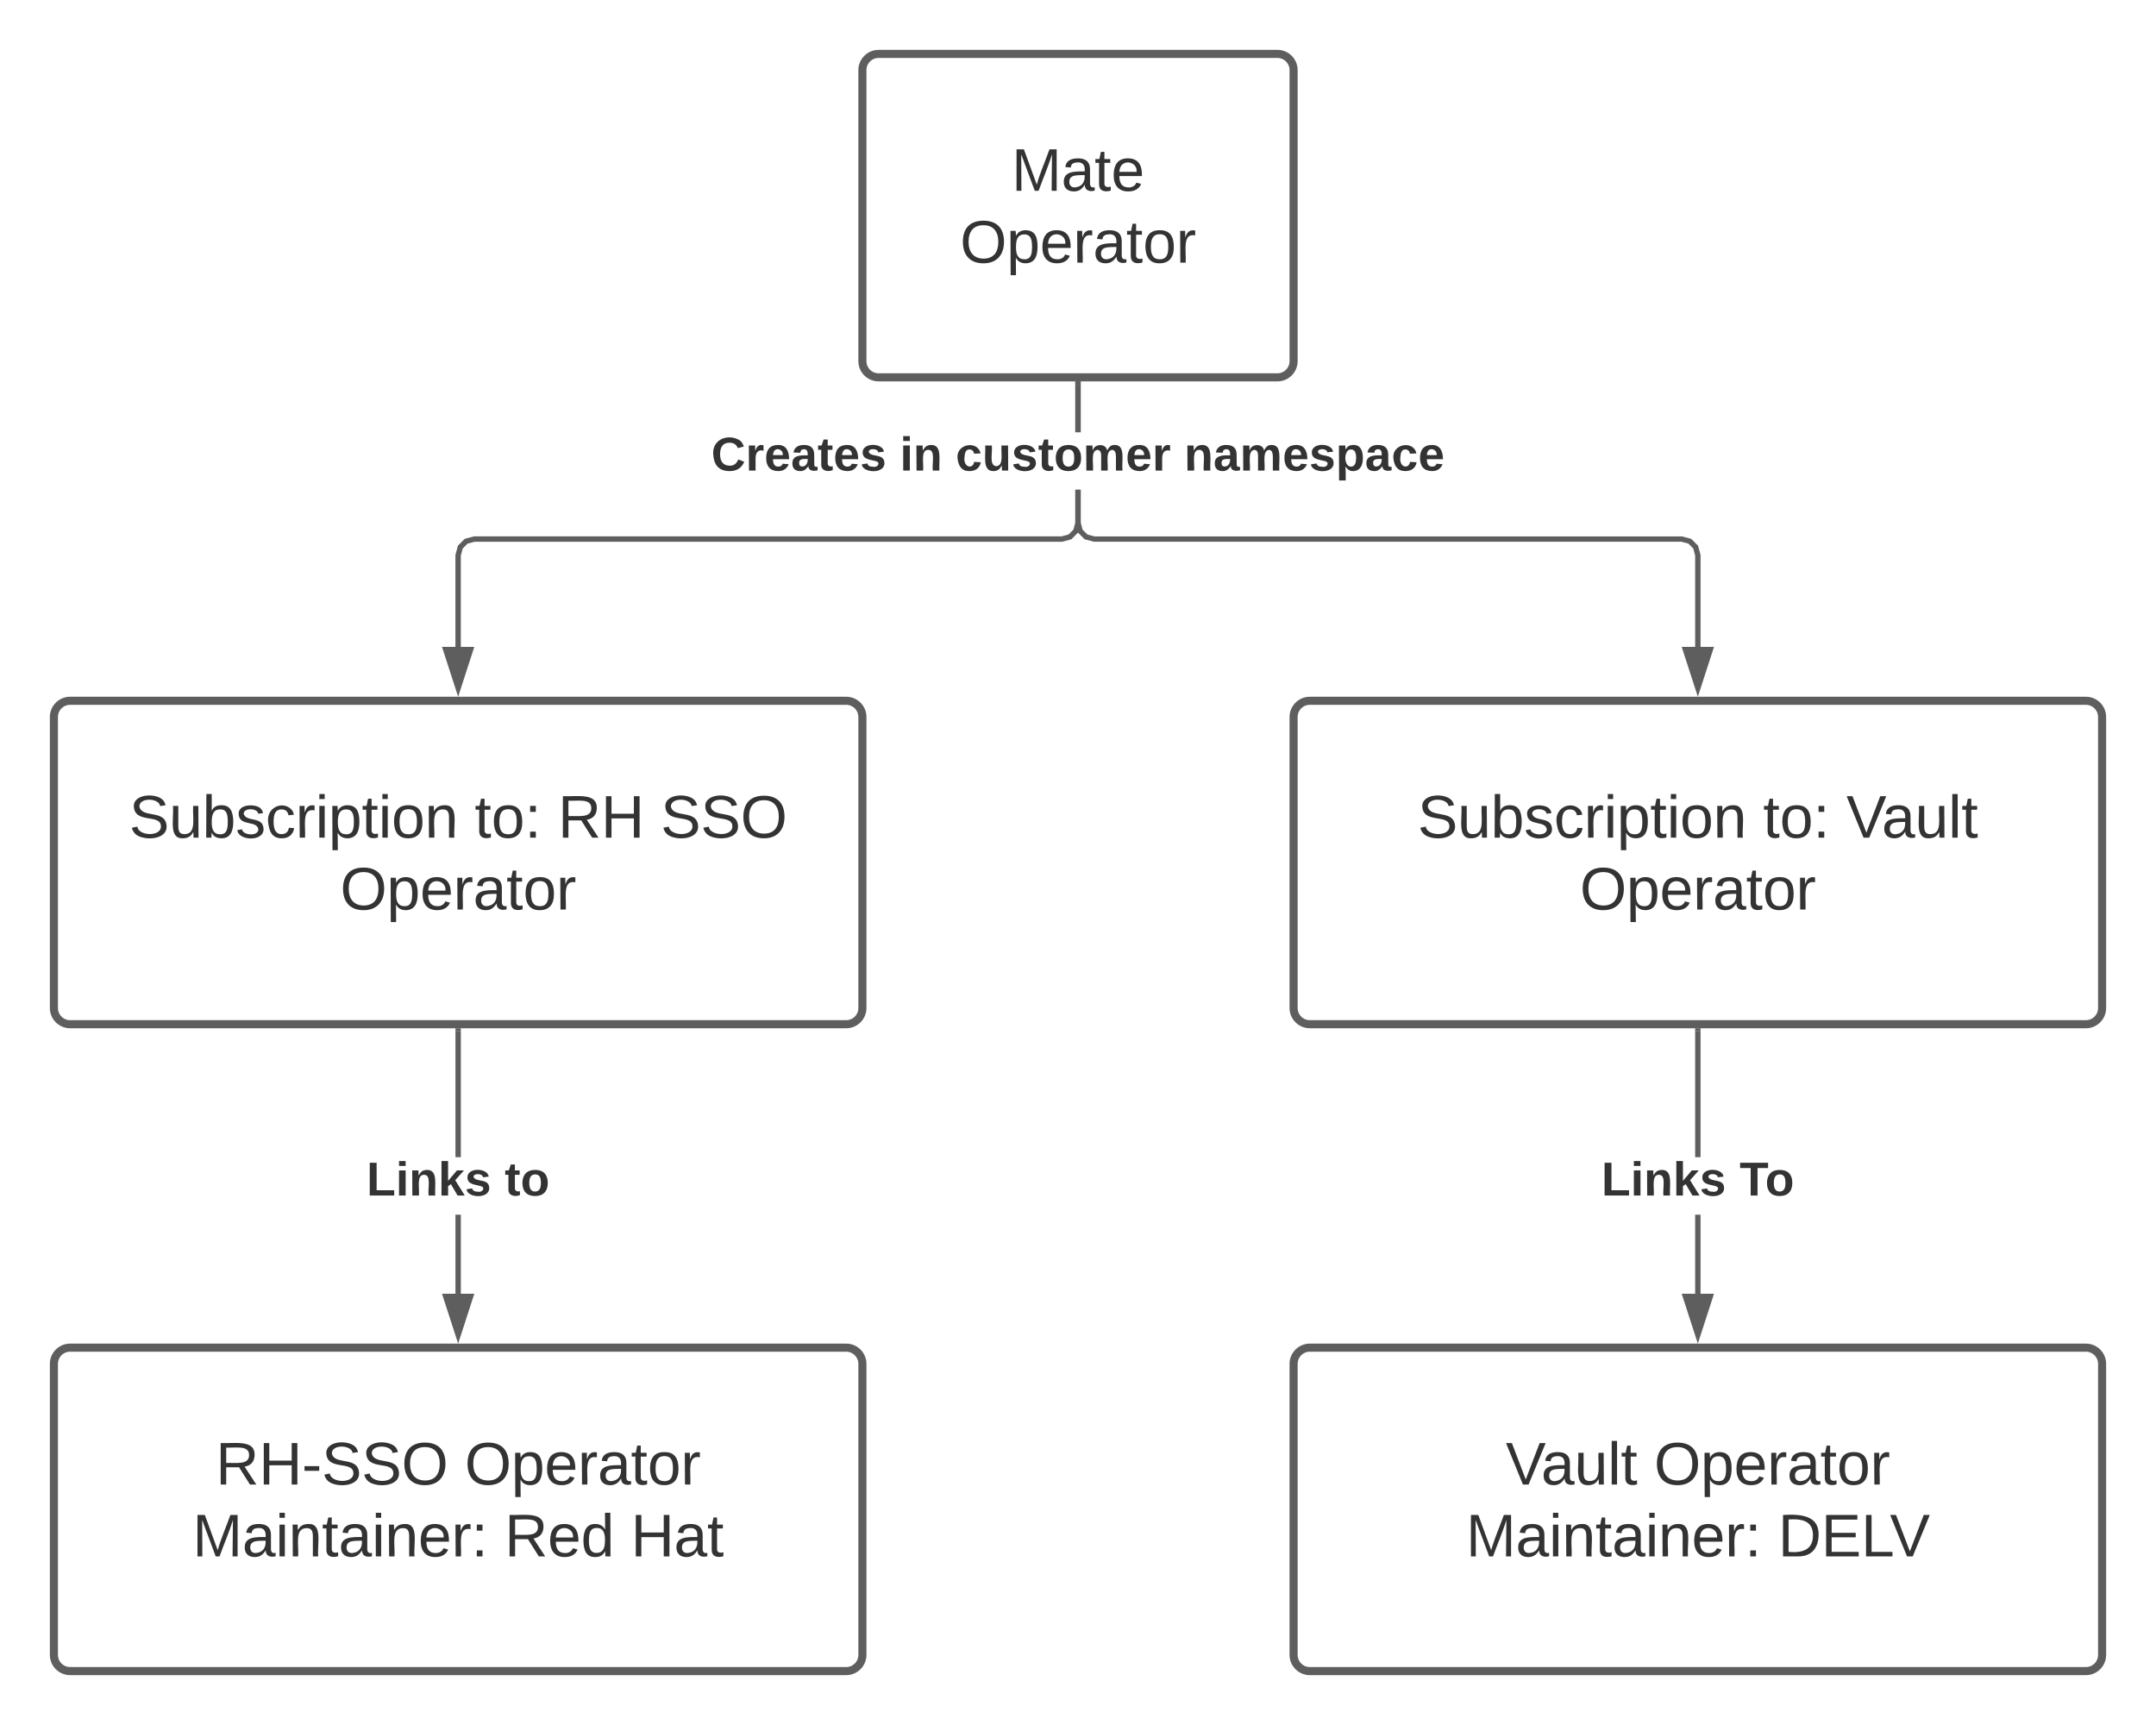 <svg xmlns="http://www.w3.org/2000/svg" xmlns:xlink="http://www.w3.org/1999/xlink" xmlns:lucid="lucid" width="800" height="640"><g transform="translate(-120 -560)" lucid:page-tab-id="hPRX2TpYfvP2"><path d="M0 0h1870.87v1322.83H0z" fill="#fff"/><path d="M440 586c0-3.3 2.7-6 6-6h148c3.3 0 6 2.7 6 6v108c0 3.3-2.7 6-6 6H446c-3.3 0-6-2.7-6-6z" stroke="#5e5e5e" stroke-width="3" fill="#fff"/><use xlink:href="#a" transform="matrix(1,0,0,1,452,592) translate(43.34 38.778)"/><use xlink:href="#b" transform="matrix(1,0,0,1,452,592) translate(24.235 65.444)"/><path d="M140 826c0-3.3 2.7-6 6-6h288c3.3 0 6 2.7 6 6v108c0 3.3-2.7 6-6 6H146c-3.3 0-6-2.7-6-6z" stroke="#5e5e5e" stroke-width="3" fill="#fff"/><use xlink:href="#c" transform="matrix(1,0,0,1,152,832) translate(15.932 38.778)"/><use xlink:href="#d" transform="matrix(1,0,0,1,152,832) translate(144.142 38.778)"/><use xlink:href="#e" transform="matrix(1,0,0,1,152,832) translate(175.006 38.778)"/><use xlink:href="#f" transform="matrix(1,0,0,1,152,832) translate(213.154 38.778)"/><use xlink:href="#b" transform="matrix(1,0,0,1,152,832) translate(94.235 65.444)"/><path d="M600 826c0-3.3 2.7-6 6-6h288c3.3 0 6 2.7 6 6v108c0 3.3-2.7 6-6 6H606c-3.3 0-6-2.7-6-6z" stroke="#5e5e5e" stroke-width="3" fill="#fff"/><use xlink:href="#c" transform="matrix(1,0,0,1,612,832) translate(34.019 38.778)"/><use xlink:href="#d" transform="matrix(1,0,0,1,612,832) translate(162.228 38.778)"/><use xlink:href="#g" transform="matrix(1,0,0,1,612,832) translate(193.093 38.778)"/><use xlink:href="#b" transform="matrix(1,0,0,1,612,832) translate(94.235 65.444)"/><path d="M140 1066c0-3.3 2.7-6 6-6h288c3.3 0 6 2.7 6 6v108c0 3.3-2.7 6-6 6H146c-3.3 0-6-2.7-6-6z" stroke="#5e5e5e" stroke-width="3" fill="#fff"/><use xlink:href="#h" transform="matrix(1,0,0,1,152,1072) translate(48.031 38.778)"/><use xlink:href="#i" transform="matrix(1,0,0,1,152,1072) translate(140.438 38.778)"/><use xlink:href="#j" transform="matrix(1,0,0,1,152,1072) translate(39.42 65.444)"/><use xlink:href="#k" transform="matrix(1,0,0,1,152,1072) translate(155.222 65.444)"/><use xlink:href="#l" transform="matrix(1,0,0,1,152,1072) translate(202.074 65.444)"/><path d="M600 1066c0-3.3 2.7-6 6-6h288c3.3 0 6 2.7 6 6v108c0 3.3-2.7 6-6 6H606c-3.3 0-6-2.7-6-6z" stroke="#5e5e5e" stroke-width="3" fill="#fff"/><use xlink:href="#m" transform="matrix(1,0,0,1,612,1072) translate(66.704 38.778)"/><use xlink:href="#i" transform="matrix(1,0,0,1,612,1072) translate(121.765 38.778)"/><use xlink:href="#j" transform="matrix(1,0,0,1,612,1072) translate(51.951 65.444)"/><use xlink:href="#n" transform="matrix(1,0,0,1,612,1072) translate(167.753 65.444)"/><path d="M521 754.13l-.92 3.42-2.53 2.53-3.42.92h-218l-2.64.7-1.8 1.8-.7 2.63V800h-2v-34.13l.92-3.42 2.53-2.53 3.42-.92h218l2.64-.7 1.8-1.8.7-2.63V741.7h2zm0-33.76h-2V702.5h2z" fill="#5e5e5e"/><path d="M521 702.53h-2v-1.03h2zM290 815.26L285.36 801h9.28z" fill="#5e5e5e"/><path d="M290 818.5l-6-18.5h12zm-3.26-16.5l3.26 10.03 3.26-10.03zM521 753.87l.7 2.64 1.8 1.8 2.63.7h218l3.42.92 2.53 2.53.92 3.42V800h-2v-33.87l-.7-2.64-1.8-1.8-2.63-.7h-218l-3.42-.92-2.53-2.53-.92-3.42V741.7h2zm0-33.5h-2V702.5h2z" fill="#5e5e5e"/><path d="M521 702.53h-2v-1.03h2zM750 815.26L745.36 801h9.28z" fill="#5e5e5e"/><path d="M750 818.5l-6-18.5h12zm-3.26-16.5l3.26 10.03 3.26-10.03z" fill="#5e5e5e"/><g><use xlink:href="#o" transform="matrix(1,0,0,1,383.901,720.369) translate(0 14.222)"/><use xlink:href="#p" transform="matrix(1,0,0,1,383.901,720.369) translate(70.025 14.222)"/><use xlink:href="#q" transform="matrix(1,0,0,1,383.901,720.369) translate(90.716 14.222)"/><use xlink:href="#r" transform="matrix(1,0,0,1,383.901,720.369) translate(175.506 14.222)"/></g><path d="M751 1040h-2v-29.33h2zm0-50.67h-2V942.5h2z" fill="#5e5e5e"/><path d="M751 942.53h-2v-1.03h2zM750 1055.26l-4.64-14.26h9.28z" fill="#5e5e5e"/><path d="M750 1058.5l-6-18.5h12zm-3.26-16.5l3.26 10.03 3.26-10.03z" fill="#5e5e5e"/><g><use xlink:href="#s" transform="matrix(1,0,0,1,714.222,989.333) translate(0 14.222)"/><use xlink:href="#t" transform="matrix(1,0,0,1,714.222,989.333) translate(51.259 14.222)"/></g><path d="M291 1040h-2v-29.33h2zm0-50.67h-2V942.5h2z" fill="#5e5e5e"/><path d="M291 942.53h-2v-1.03h2zM290 1055.26l-4.64-14.26h9.28z" fill="#5e5e5e"/><path d="M290 1058.5l-6-18.5h12zm-3.26-16.5l3.26 10.03 3.26-10.03z" fill="#5e5e5e"/><g><use xlink:href="#s" transform="matrix(1,0,0,1,256.025,989.333) translate(0 14.222)"/><use xlink:href="#u" transform="matrix(1,0,0,1,256.025,989.333) translate(51.259 14.222)"/></g><defs><path fill="#333" d="M240 0l2-218c-23 76-54 145-80 218h-23L58-218 59 0H30v-248h44l77 211c21-75 51-140 76-211h43V0h-30" id="v"/><path fill="#333" d="M141-36C126-15 110 5 73 4 37 3 15-17 15-53c-1-64 63-63 125-63 3-35-9-54-41-54-24 1-41 7-42 31l-33-3c5-37 33-52 76-52 45 0 72 20 72 64v82c-1 20 7 32 28 27v20c-31 9-61-2-59-35zM48-53c0 20 12 33 32 33 41-3 63-29 60-74-43 2-92-5-92 41" id="w"/><path fill="#333" d="M59-47c-2 24 18 29 38 22v24C64 9 27 4 27-40v-127H5v-23h24l9-43h21v43h35v23H59v120" id="x"/><path fill="#333" d="M100-194c63 0 86 42 84 106H49c0 40 14 67 53 68 26 1 43-12 49-29l28 8c-11 28-37 45-77 45C44 4 14-33 15-96c1-61 26-98 85-98zm52 81c6-60-76-77-97-28-3 7-6 17-6 28h103" id="y"/><g id="a"><use transform="matrix(0.062,0,0,0.062,0,0)" xlink:href="#v"/><use transform="matrix(0.062,0,0,0.062,18.457,0)" xlink:href="#w"/><use transform="matrix(0.062,0,0,0.062,30.802,0)" xlink:href="#x"/><use transform="matrix(0.062,0,0,0.062,36.975,0)" xlink:href="#y"/></g><path fill="#333" d="M140-251c81 0 123 46 123 126C263-46 219 4 140 4 59 4 17-45 17-125s42-126 123-126zm0 227c63 0 89-41 89-101s-29-99-89-99c-61 0-89 39-89 99S79-25 140-24" id="z"/><path fill="#333" d="M115-194c55 1 70 41 70 98S169 2 115 4C84 4 66-9 55-30l1 105H24l-1-265h31l2 30c10-21 28-34 59-34zm-8 174c40 0 45-34 45-75s-6-73-45-74c-42 0-51 32-51 76 0 43 10 73 51 73" id="A"/><path fill="#333" d="M114-163C36-179 61-72 57 0H25l-1-190h30c1 12-1 29 2 39 6-27 23-49 58-41v29" id="B"/><path fill="#333" d="M100-194c62-1 85 37 85 99 1 63-27 99-86 99S16-35 15-95c0-66 28-99 85-99zM99-20c44 1 53-31 53-75 0-43-8-75-51-75s-53 32-53 75 10 74 51 75" id="C"/><g id="b"><use transform="matrix(0.062,0,0,0.062,0,0)" xlink:href="#z"/><use transform="matrix(0.062,0,0,0.062,17.284,0)" xlink:href="#A"/><use transform="matrix(0.062,0,0,0.062,29.63,0)" xlink:href="#y"/><use transform="matrix(0.062,0,0,0.062,41.975,0)" xlink:href="#B"/><use transform="matrix(0.062,0,0,0.062,49.321,0)" xlink:href="#w"/><use transform="matrix(0.062,0,0,0.062,61.667,0)" xlink:href="#x"/><use transform="matrix(0.062,0,0,0.062,67.84,0)" xlink:href="#C"/><use transform="matrix(0.062,0,0,0.062,80.185,0)" xlink:href="#B"/></g><path fill="#333" d="M185-189c-5-48-123-54-124 2 14 75 158 14 163 119 3 78-121 87-175 55-17-10-28-26-33-46l33-7c5 56 141 63 141-1 0-78-155-14-162-118-5-82 145-84 179-34 5 7 8 16 11 25" id="D"/><path fill="#333" d="M84 4C-5 8 30-112 23-190h32v120c0 31 7 50 39 49 72-2 45-101 50-169h31l1 190h-30c-1-10 1-25-2-33-11 22-28 36-60 37" id="E"/><path fill="#333" d="M115-194c53 0 69 39 70 98 0 66-23 100-70 100C84 3 66-7 56-30L54 0H23l1-261h32v101c10-23 28-34 59-34zm-8 174c40 0 45-34 45-75 0-40-5-75-45-74-42 0-51 32-51 76 0 43 10 73 51 73" id="F"/><path fill="#333" d="M135-143c-3-34-86-38-87 0 15 53 115 12 119 90S17 21 10-45l28-5c4 36 97 45 98 0-10-56-113-15-118-90-4-57 82-63 122-42 12 7 21 19 24 35" id="G"/><path fill="#333" d="M96-169c-40 0-48 33-48 73s9 75 48 75c24 0 41-14 43-38l32 2c-6 37-31 61-74 61-59 0-76-41-82-99-10-93 101-131 147-64 4 7 5 14 7 22l-32 3c-4-21-16-35-41-35" id="H"/><path fill="#333" d="M24-231v-30h32v30H24zM24 0v-190h32V0H24" id="I"/><path fill="#333" d="M117-194c89-4 53 116 60 194h-32v-121c0-31-8-49-39-48C34-167 62-67 57 0H25l-1-190h30c1 10-1 24 2 32 11-22 29-35 61-36" id="J"/><g id="c"><use transform="matrix(0.062,0,0,0.062,0,0)" xlink:href="#D"/><use transform="matrix(0.062,0,0,0.062,14.815,0)" xlink:href="#E"/><use transform="matrix(0.062,0,0,0.062,27.16,0)" xlink:href="#F"/><use transform="matrix(0.062,0,0,0.062,39.506,0)" xlink:href="#G"/><use transform="matrix(0.062,0,0,0.062,50.617,0)" xlink:href="#H"/><use transform="matrix(0.062,0,0,0.062,61.728,0)" xlink:href="#B"/><use transform="matrix(0.062,0,0,0.062,69.074,0)" xlink:href="#I"/><use transform="matrix(0.062,0,0,0.062,73.951,0)" xlink:href="#A"/><use transform="matrix(0.062,0,0,0.062,86.296,0)" xlink:href="#x"/><use transform="matrix(0.062,0,0,0.062,92.469,0)" xlink:href="#I"/><use transform="matrix(0.062,0,0,0.062,97.346,0)" xlink:href="#C"/><use transform="matrix(0.062,0,0,0.062,109.691,0)" xlink:href="#J"/></g><path fill="#333" d="M33-154v-36h34v36H33zM33 0v-36h34V0H33" id="K"/><g id="d"><use transform="matrix(0.062,0,0,0.062,0,0)" xlink:href="#x"/><use transform="matrix(0.062,0,0,0.062,6.173,0)" xlink:href="#C"/><use transform="matrix(0.062,0,0,0.062,18.519,0)" xlink:href="#K"/></g><path fill="#333" d="M233-177c-1 41-23 64-60 70L243 0h-38l-65-103H63V0H30v-248c88 3 205-21 203 71zM63-129c60-2 137 13 137-47 0-61-80-42-137-45v92" id="L"/><path fill="#333" d="M197 0v-115H63V0H30v-248h33v105h134v-105h34V0h-34" id="M"/><g id="e"><use transform="matrix(0.062,0,0,0.062,0,0)" xlink:href="#L"/><use transform="matrix(0.062,0,0,0.062,15.988,0)" xlink:href="#M"/></g><g id="f"><use transform="matrix(0.062,0,0,0.062,0,0)" xlink:href="#D"/><use transform="matrix(0.062,0,0,0.062,14.815,0)" xlink:href="#D"/><use transform="matrix(0.062,0,0,0.062,29.63,0)" xlink:href="#z"/></g><path fill="#333" d="M137 0h-34L2-248h35l83 218 83-218h36" id="N"/><path fill="#333" d="M24 0v-261h32V0H24" id="O"/><g id="g"><use transform="matrix(0.062,0,0,0.062,0,0)" xlink:href="#N"/><use transform="matrix(0.062,0,0,0.062,13.148,0)" xlink:href="#w"/><use transform="matrix(0.062,0,0,0.062,25.494,0)" xlink:href="#E"/><use transform="matrix(0.062,0,0,0.062,37.84,0)" xlink:href="#O"/><use transform="matrix(0.062,0,0,0.062,42.716,0)" xlink:href="#x"/></g><path fill="#333" d="M16-82v-28h88v28H16" id="P"/><g id="h"><use transform="matrix(0.062,0,0,0.062,0,0)" xlink:href="#L"/><use transform="matrix(0.062,0,0,0.062,15.988,0)" xlink:href="#M"/><use transform="matrix(0.062,0,0,0.062,31.975,0)" xlink:href="#P"/><use transform="matrix(0.062,0,0,0.062,39.321,0)" xlink:href="#D"/><use transform="matrix(0.062,0,0,0.062,54.136,0)" xlink:href="#D"/><use transform="matrix(0.062,0,0,0.062,68.951,0)" xlink:href="#z"/></g><g id="i"><use transform="matrix(0.062,0,0,0.062,0,0)" xlink:href="#z"/><use transform="matrix(0.062,0,0,0.062,17.284,0)" xlink:href="#A"/><use transform="matrix(0.062,0,0,0.062,29.63,0)" xlink:href="#y"/><use transform="matrix(0.062,0,0,0.062,41.975,0)" xlink:href="#B"/><use transform="matrix(0.062,0,0,0.062,49.321,0)" xlink:href="#w"/><use transform="matrix(0.062,0,0,0.062,61.667,0)" xlink:href="#x"/><use transform="matrix(0.062,0,0,0.062,67.84,0)" xlink:href="#C"/><use transform="matrix(0.062,0,0,0.062,80.185,0)" xlink:href="#B"/></g><g id="j"><use transform="matrix(0.062,0,0,0.062,0,0)" xlink:href="#v"/><use transform="matrix(0.062,0,0,0.062,18.457,0)" xlink:href="#w"/><use transform="matrix(0.062,0,0,0.062,30.802,0)" xlink:href="#I"/><use transform="matrix(0.062,0,0,0.062,35.679,0)" xlink:href="#J"/><use transform="matrix(0.062,0,0,0.062,48.025,0)" xlink:href="#x"/><use transform="matrix(0.062,0,0,0.062,54.198,0)" xlink:href="#w"/><use transform="matrix(0.062,0,0,0.062,66.543,0)" xlink:href="#I"/><use transform="matrix(0.062,0,0,0.062,71.42,0)" xlink:href="#J"/><use transform="matrix(0.062,0,0,0.062,83.765,0)" xlink:href="#y"/><use transform="matrix(0.062,0,0,0.062,96.111,0)" xlink:href="#B"/><use transform="matrix(0.062,0,0,0.062,103.457,0)" xlink:href="#K"/></g><path fill="#333" d="M85-194c31 0 48 13 60 33l-1-100h32l1 261h-30c-2-10 0-23-3-31C134-8 116 4 85 4 32 4 16-35 15-94c0-66 23-100 70-100zm9 24c-40 0-46 34-46 75 0 40 6 74 45 74 42 0 51-32 51-76 0-42-9-74-50-73" id="Q"/><g id="k"><use transform="matrix(0.062,0,0,0.062,0,0)" xlink:href="#L"/><use transform="matrix(0.062,0,0,0.062,15.988,0)" xlink:href="#y"/><use transform="matrix(0.062,0,0,0.062,28.333,0)" xlink:href="#Q"/></g><g id="l"><use transform="matrix(0.062,0,0,0.062,0,0)" xlink:href="#M"/><use transform="matrix(0.062,0,0,0.062,15.988,0)" xlink:href="#w"/><use transform="matrix(0.062,0,0,0.062,28.333,0)" xlink:href="#x"/></g><g id="m"><use transform="matrix(0.062,0,0,0.062,0,0)" xlink:href="#N"/><use transform="matrix(0.062,0,0,0.062,13.148,0)" xlink:href="#w"/><use transform="matrix(0.062,0,0,0.062,25.494,0)" xlink:href="#E"/><use transform="matrix(0.062,0,0,0.062,37.84,0)" xlink:href="#O"/><use transform="matrix(0.062,0,0,0.062,42.716,0)" xlink:href="#x"/></g><path fill="#333" d="M30-248c118-7 216 8 213 122C240-48 200 0 122 0H30v-248zM63-27c89 8 146-16 146-99s-60-101-146-95v194" id="R"/><path fill="#333" d="M30 0v-248h187v28H63v79h144v27H63v87h162V0H30" id="S"/><path fill="#333" d="M30 0v-248h33v221h125V0H30" id="T"/><g id="n"><use transform="matrix(0.062,0,0,0.062,0,0)" xlink:href="#R"/><use transform="matrix(0.062,0,0,0.062,15.988,0)" xlink:href="#S"/><use transform="matrix(0.062,0,0,0.062,30.802,0)" xlink:href="#T"/><use transform="matrix(0.062,0,0,0.062,41.481,0)" xlink:href="#N"/></g><path fill="#333" d="M67-125c0 53 21 87 73 88 37 1 54-22 65-47l45 17C233-25 199 4 140 4 58 4 20-42 15-125 8-235 124-281 211-232c18 10 29 29 36 50l-46 12c-8-25-30-41-62-41-52 0-71 34-72 86" id="U"/><path fill="#333" d="M135-150c-39-12-60 13-60 57V0H25l-1-190h47c2 13-1 29 3 40 6-28 27-53 61-41v41" id="V"/><path fill="#333" d="M185-48c-13 30-37 53-82 52C43 2 14-33 14-96s30-98 90-98c62 0 83 45 84 108H66c0 31 8 55 39 56 18 0 30-7 34-22zm-45-69c5-46-57-63-70-21-2 6-4 13-4 21h74" id="W"/><path fill="#333" d="M133-34C117-15 103 5 69 4 32 3 11-16 11-54c-1-60 55-63 116-61 1-26-3-47-28-47-18 1-26 9-28 27l-52-2c7-38 36-58 82-57s74 22 75 68l1 82c-1 14 12 18 25 15v27c-30 8-71 5-69-32zm-48 3c29 0 43-24 42-57-32 0-66-3-65 30 0 17 8 27 23 27" id="X"/><path fill="#333" d="M115-3C79 11 28 4 28-45v-112H4v-33h27l15-45h31v45h36v33H77v99c-1 23 16 31 38 25v30" id="Y"/><path fill="#333" d="M137-138c1-29-70-34-71-4 15 46 118 7 119 86 1 83-164 76-172 9l43-7c4 19 20 25 44 25 33 8 57-30 24-41C81-84 22-81 20-136c-2-80 154-74 161-7" id="Z"/><g id="o"><use transform="matrix(0.049,0,0,0.049,0,0)" xlink:href="#U"/><use transform="matrix(0.049,0,0,0.049,12.79,0)" xlink:href="#V"/><use transform="matrix(0.049,0,0,0.049,19.704,0)" xlink:href="#W"/><use transform="matrix(0.049,0,0,0.049,29.58,0)" xlink:href="#X"/><use transform="matrix(0.049,0,0,0.049,39.457,0)" xlink:href="#Y"/><use transform="matrix(0.049,0,0,0.049,45.333,0)" xlink:href="#W"/><use transform="matrix(0.049,0,0,0.049,55.21,0)" xlink:href="#Z"/></g><path fill="#333" d="M25-224v-37h50v37H25zM25 0v-190h50V0H25" id="aa"/><path fill="#333" d="M135-194c87-1 58 113 63 194h-50c-7-57 23-157-34-157-59 0-34 97-39 157H25l-1-190h47c2 12-1 28 3 38 12-26 28-41 61-42" id="ab"/><g id="p"><use transform="matrix(0.049,0,0,0.049,0,0)" xlink:href="#aa"/><use transform="matrix(0.049,0,0,0.049,4.938,0)" xlink:href="#ab"/></g><path fill="#333" d="M190-63c-7 42-38 67-86 67-59 0-84-38-90-98-12-110 154-137 174-36l-49 2c-2-19-15-32-35-32-30 0-35 28-38 64-6 74 65 87 74 30" id="ac"/><path fill="#333" d="M85 4C-2 5 27-109 22-190h50c7 57-23 150 33 157 60-5 35-97 40-157h50l1 190h-47c-2-12 1-28-3-38-12 25-28 42-61 42" id="ad"/><path fill="#333" d="M110-194c64 0 96 36 96 99 0 64-35 99-97 99-61 0-95-36-95-99 0-62 34-99 96-99zm-1 164c35 0 45-28 45-65 0-40-10-65-43-65-34 0-45 26-45 65 0 36 10 65 43 65" id="ae"/><path fill="#333" d="M220-157c-53 9-28 100-34 157h-49v-107c1-27-5-49-29-50C55-147 81-57 75 0H25l-1-190h47c2 12-1 28 3 38 10-53 101-56 108 0 13-22 24-43 59-42 82 1 51 116 57 194h-49v-107c-1-25-5-48-29-50" id="af"/><g id="q"><use transform="matrix(0.049,0,0,0.049,0,0)" xlink:href="#ac"/><use transform="matrix(0.049,0,0,0.049,9.877,0)" xlink:href="#ad"/><use transform="matrix(0.049,0,0,0.049,20.691,0)" xlink:href="#Z"/><use transform="matrix(0.049,0,0,0.049,30.568,0)" xlink:href="#Y"/><use transform="matrix(0.049,0,0,0.049,36.444,0)" xlink:href="#ae"/><use transform="matrix(0.049,0,0,0.049,47.259,0)" xlink:href="#af"/><use transform="matrix(0.049,0,0,0.049,63.062,0)" xlink:href="#W"/><use transform="matrix(0.049,0,0,0.049,72.938,0)" xlink:href="#V"/></g><path fill="#333" d="M135-194c53 0 70 44 70 98 0 56-19 98-73 100-31 1-45-17-59-34 3 33 2 69 2 105H25l-1-265h48c2 10 0 23 3 31 11-24 29-35 60-35zM114-30c33 0 39-31 40-66 0-38-9-64-40-64-56 0-55 130 0 130" id="ag"/><g id="r"><use transform="matrix(0.049,0,0,0.049,0,0)" xlink:href="#ab"/><use transform="matrix(0.049,0,0,0.049,10.815,0)" xlink:href="#X"/><use transform="matrix(0.049,0,0,0.049,20.691,0)" xlink:href="#af"/><use transform="matrix(0.049,0,0,0.049,36.494,0)" xlink:href="#W"/><use transform="matrix(0.049,0,0,0.049,46.37,0)" xlink:href="#Z"/><use transform="matrix(0.049,0,0,0.049,56.247,0)" xlink:href="#ag"/><use transform="matrix(0.049,0,0,0.049,67.062,0)" xlink:href="#X"/><use transform="matrix(0.049,0,0,0.049,76.938,0)" xlink:href="#ac"/><use transform="matrix(0.049,0,0,0.049,86.815,0)" xlink:href="#W"/></g><path fill="#333" d="M24 0v-248h52v208h133V0H24" id="ah"/><path fill="#333" d="M147 0L96-86 75-71V0H25v-261h50v150l67-79h53l-66 74L201 0h-54" id="ai"/><g id="s"><use transform="matrix(0.049,0,0,0.049,0,0)" xlink:href="#ah"/><use transform="matrix(0.049,0,0,0.049,10.815,0)" xlink:href="#aa"/><use transform="matrix(0.049,0,0,0.049,15.753,0)" xlink:href="#ab"/><use transform="matrix(0.049,0,0,0.049,26.568,0)" xlink:href="#ai"/><use transform="matrix(0.049,0,0,0.049,36.444,0)" xlink:href="#Z"/></g><path fill="#333" d="M136-208V0H84v-208H4v-40h212v40h-80" id="aj"/><g id="t"><use transform="matrix(0.049,0,0,0.049,0,0)" xlink:href="#aj"/><use transform="matrix(0.049,0,0,0.049,9.481,0)" xlink:href="#ae"/></g><g id="u"><use transform="matrix(0.049,0,0,0.049,0,0)" xlink:href="#Y"/><use transform="matrix(0.049,0,0,0.049,5.877,0)" xlink:href="#ae"/></g></defs></g></svg>